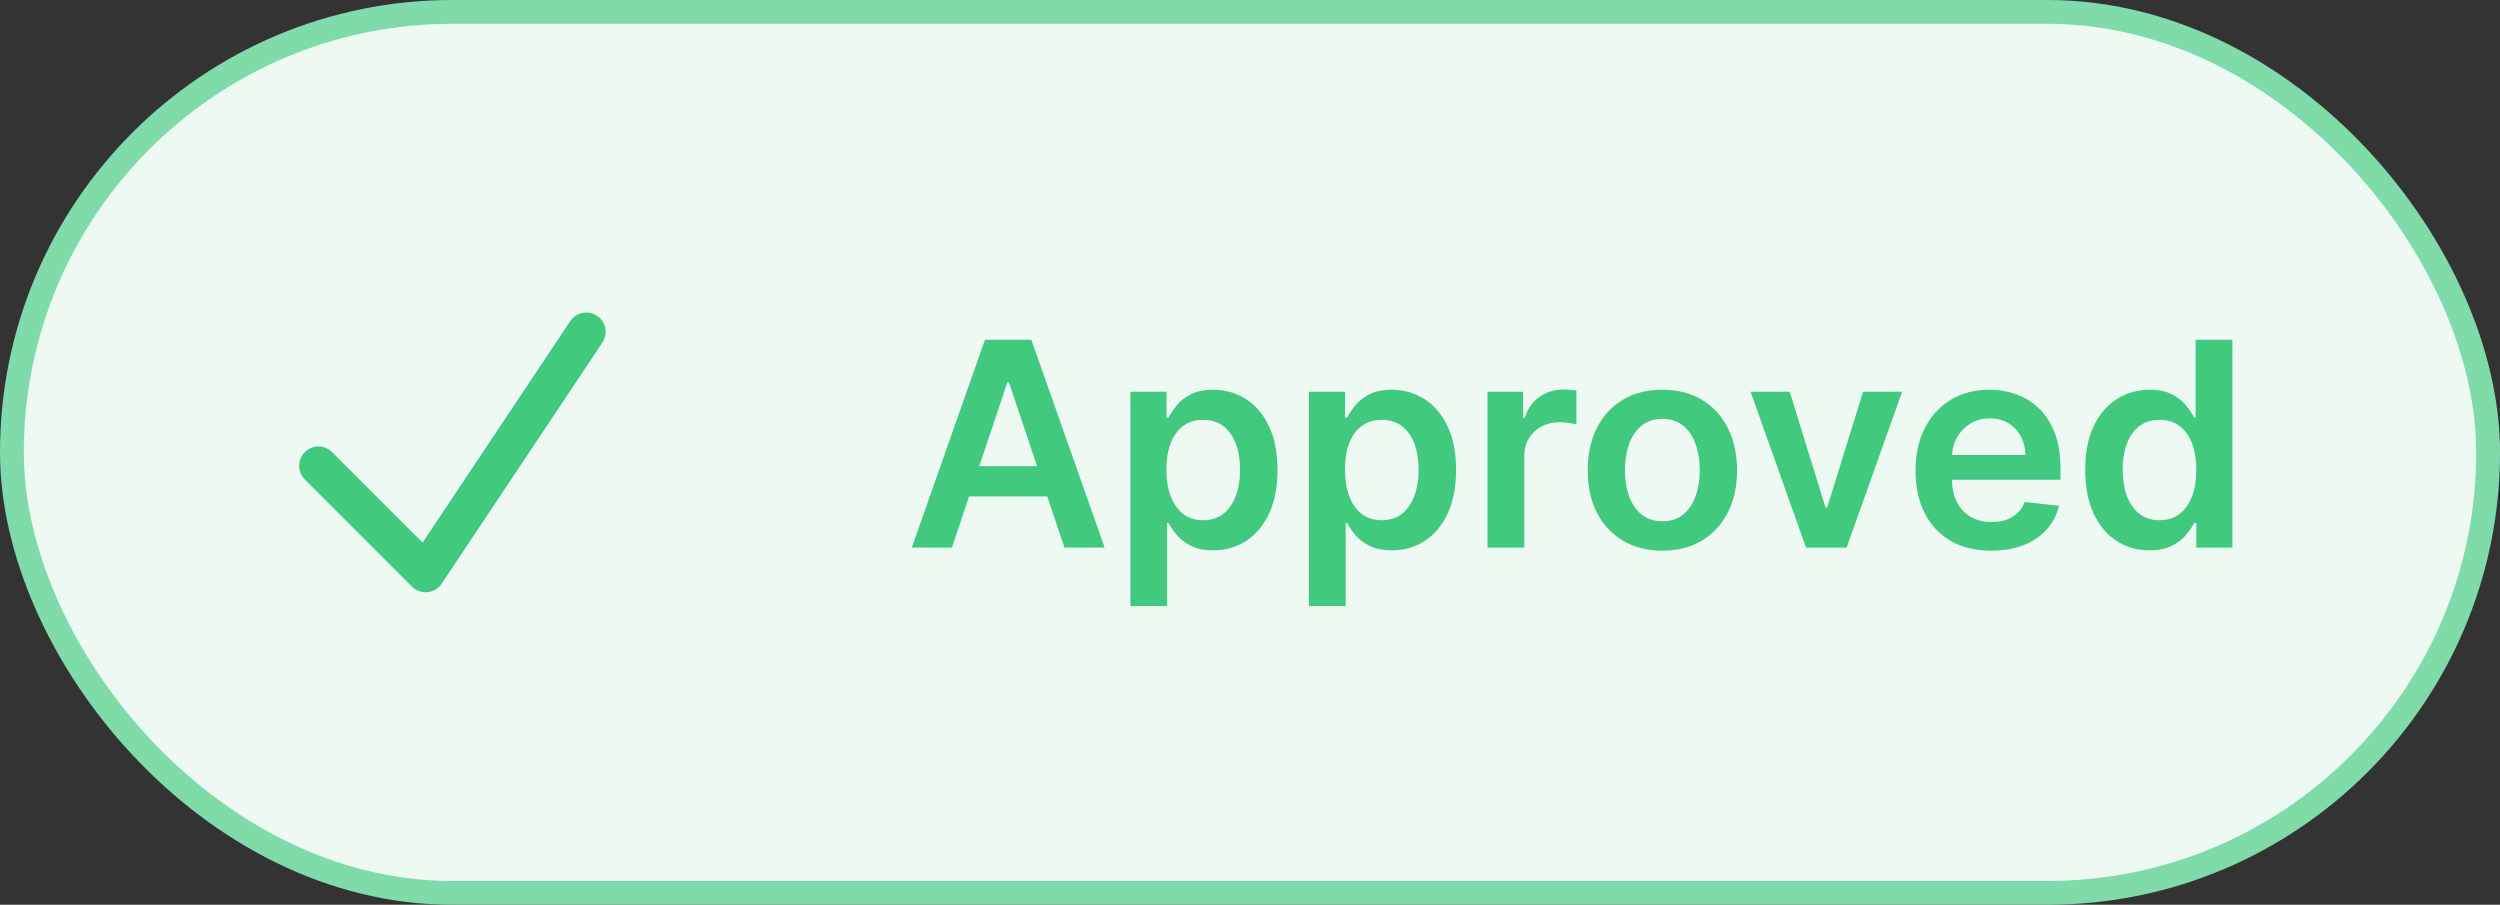 <svg width="105" height="38" viewBox="0 0 105 38" fill="none" xmlns="http://www.w3.org/2000/svg">
<rect x="0" y="0" width="105" height="38" fill="#333333" stroke="none"/>
<rect x="0.5" y="0.5" width="104" height="37" rx="18.5" fill="#ECFAF2"/>
<rect x="0.5" y="0.5" width="104" height="37" rx="18.5" stroke="#80DBAA"/>
<path fill-rule="evenodd" clip-rule="evenodd" d="M24.937 13.47C25.195 13.642 25.265 13.991 25.093 14.25L18.343 24.375C18.25 24.515 18.098 24.606 17.93 24.622C17.763 24.639 17.596 24.579 17.477 24.46L12.977 19.96C12.758 19.741 12.758 19.384 12.977 19.165C13.197 18.945 13.553 18.945 13.773 19.165L17.788 23.18L24.157 13.626C24.329 13.367 24.678 13.297 24.937 13.47Z" fill="#41C980" stroke="#41C980" stroke-width="0.5" stroke-linecap="round" stroke-linejoin="round"/>
<path d="M39.981 23H38.294L41.367 14.273H43.318L46.395 23H44.707L42.376 16.062H42.308L39.981 23ZM40.037 19.578H44.639V20.848H40.037V19.578ZM47.476 25.454V16.454H48.993V17.537H49.083C49.162 17.378 49.275 17.209 49.419 17.03C49.564 16.848 49.76 16.693 50.008 16.565C50.255 16.435 50.57 16.369 50.953 16.369C51.459 16.369 51.915 16.499 52.321 16.757C52.73 17.013 53.054 17.392 53.293 17.895C53.534 18.395 53.655 19.009 53.655 19.736C53.655 20.454 53.537 21.065 53.301 21.568C53.066 22.071 52.745 22.454 52.338 22.719C51.932 22.983 51.472 23.115 50.958 23.115C50.583 23.115 50.272 23.053 50.025 22.928C49.777 22.803 49.578 22.652 49.428 22.476C49.28 22.297 49.165 22.128 49.083 21.969H49.019V25.454H47.476ZM48.989 19.727C48.989 20.151 49.049 20.521 49.168 20.84C49.29 21.158 49.465 21.406 49.692 21.585C49.922 21.761 50.201 21.849 50.527 21.849C50.868 21.849 51.154 21.759 51.384 21.577C51.614 21.392 51.787 21.141 51.904 20.822C52.023 20.501 52.083 20.136 52.083 19.727C52.083 19.321 52.025 18.96 51.908 18.645C51.791 18.329 51.618 18.082 51.388 17.903C51.158 17.724 50.871 17.635 50.527 17.635C50.198 17.635 49.918 17.722 49.688 17.895C49.458 18.068 49.283 18.311 49.164 18.624C49.047 18.936 48.989 19.304 48.989 19.727ZM54.976 25.454V16.454H56.493V17.537H56.583C56.662 17.378 56.775 17.209 56.919 17.03C57.064 16.848 57.26 16.693 57.508 16.565C57.755 16.435 58.07 16.369 58.453 16.369C58.959 16.369 59.415 16.499 59.821 16.757C60.23 17.013 60.554 17.392 60.793 17.895C61.034 18.395 61.155 19.009 61.155 19.736C61.155 20.454 61.037 21.065 60.801 21.568C60.566 22.071 60.245 22.454 59.838 22.719C59.432 22.983 58.972 23.115 58.458 23.115C58.083 23.115 57.772 23.053 57.525 22.928C57.277 22.803 57.078 22.652 56.928 22.476C56.78 22.297 56.665 22.128 56.583 21.969H56.519V25.454H54.976ZM56.489 19.727C56.489 20.151 56.549 20.521 56.668 20.84C56.79 21.158 56.965 21.406 57.192 21.585C57.422 21.761 57.701 21.849 58.027 21.849C58.368 21.849 58.654 21.759 58.884 21.577C59.114 21.392 59.287 21.141 59.404 20.822C59.523 20.501 59.583 20.136 59.583 19.727C59.583 19.321 59.525 18.96 59.408 18.645C59.291 18.329 59.118 18.082 58.888 17.903C58.658 17.724 58.371 17.635 58.027 17.635C57.698 17.635 57.418 17.722 57.188 17.895C56.958 18.068 56.783 18.311 56.664 18.624C56.547 18.936 56.489 19.304 56.489 19.727ZM62.476 23V16.454H63.972V17.546H64.04C64.159 17.168 64.364 16.876 64.654 16.672C64.946 16.465 65.28 16.361 65.655 16.361C65.74 16.361 65.836 16.365 65.941 16.374C66.049 16.379 66.138 16.389 66.209 16.403V17.822C66.144 17.8 66.04 17.78 65.898 17.763C65.759 17.743 65.624 17.733 65.493 17.733C65.212 17.733 64.959 17.794 64.735 17.916C64.513 18.035 64.338 18.202 64.211 18.415C64.083 18.628 64.019 18.874 64.019 19.152V23H62.476ZM69.82 23.128C69.18 23.128 68.626 22.987 68.158 22.706C67.689 22.425 67.325 22.031 67.067 21.526C66.811 21.02 66.683 20.429 66.683 19.753C66.683 19.077 66.811 18.484 67.067 17.976C67.325 17.467 67.689 17.072 68.158 16.791C68.626 16.51 69.18 16.369 69.82 16.369C70.459 16.369 71.013 16.51 71.481 16.791C71.95 17.072 72.312 17.467 72.568 17.976C72.827 18.484 72.956 19.077 72.956 19.753C72.956 20.429 72.827 21.02 72.568 21.526C72.312 22.031 71.95 22.425 71.481 22.706C71.013 22.987 70.459 23.128 69.82 23.128ZM69.828 21.892C70.175 21.892 70.465 21.797 70.697 21.607C70.93 21.413 71.104 21.155 71.217 20.831C71.334 20.507 71.392 20.146 71.392 19.749C71.392 19.348 71.334 18.986 71.217 18.662C71.104 18.335 70.93 18.075 70.697 17.882C70.465 17.689 70.175 17.592 69.828 17.592C69.473 17.592 69.178 17.689 68.942 17.882C68.709 18.075 68.534 18.335 68.418 18.662C68.304 18.986 68.247 19.348 68.247 19.749C68.247 20.146 68.304 20.507 68.418 20.831C68.534 21.155 68.709 21.413 68.942 21.607C69.178 21.797 69.473 21.892 69.828 21.892ZM79.889 16.454L77.558 23H75.854L73.523 16.454H75.168L76.672 21.317H76.74L78.249 16.454H79.889ZM83.632 23.128C82.975 23.128 82.409 22.991 81.931 22.719C81.457 22.443 81.092 22.054 80.836 21.551C80.581 21.046 80.453 20.45 80.453 19.766C80.453 19.092 80.581 18.501 80.836 17.993C81.095 17.482 81.456 17.084 81.919 16.8C82.382 16.513 82.926 16.369 83.551 16.369C83.954 16.369 84.335 16.435 84.693 16.565C85.054 16.693 85.372 16.892 85.647 17.162C85.926 17.432 86.144 17.776 86.304 18.193C86.463 18.608 86.542 19.102 86.542 19.676V20.149H81.177V19.109H85.064C85.061 18.814 84.997 18.551 84.872 18.321C84.747 18.088 84.572 17.905 84.348 17.771C84.126 17.638 83.868 17.571 83.572 17.571C83.257 17.571 82.98 17.648 82.741 17.801C82.502 17.952 82.316 18.151 82.183 18.398C82.052 18.642 81.985 18.91 81.983 19.203V20.111C81.983 20.491 82.052 20.818 82.191 21.091C82.331 21.361 82.525 21.568 82.775 21.713C83.025 21.855 83.318 21.926 83.653 21.926C83.877 21.926 84.081 21.895 84.262 21.832C84.444 21.767 84.602 21.672 84.735 21.547C84.869 21.422 84.97 21.267 85.038 21.082L86.478 21.244C86.387 21.625 86.214 21.957 85.959 22.241C85.706 22.523 85.382 22.741 84.987 22.898C84.592 23.051 84.14 23.128 83.632 23.128ZM90.276 23.115C89.762 23.115 89.302 22.983 88.896 22.719C88.489 22.454 88.168 22.071 87.933 21.568C87.697 21.065 87.579 20.454 87.579 19.736C87.579 19.009 87.698 18.395 87.937 17.895C88.178 17.392 88.504 17.013 88.913 16.757C89.322 16.499 89.778 16.369 90.281 16.369C90.664 16.369 90.979 16.435 91.227 16.565C91.474 16.693 91.67 16.848 91.815 17.03C91.96 17.209 92.072 17.378 92.151 17.537H92.215V14.273H93.762V23H92.245V21.969H92.151C92.072 22.128 91.957 22.297 91.806 22.476C91.656 22.652 91.457 22.803 91.21 22.928C90.962 23.053 90.651 23.115 90.276 23.115ZM90.707 21.849C91.033 21.849 91.312 21.761 91.542 21.585C91.772 21.406 91.947 21.158 92.066 20.84C92.185 20.521 92.245 20.151 92.245 19.727C92.245 19.304 92.185 18.936 92.066 18.624C91.95 18.311 91.776 18.068 91.546 17.895C91.319 17.722 91.039 17.635 90.707 17.635C90.363 17.635 90.076 17.724 89.846 17.903C89.616 18.082 89.442 18.329 89.326 18.645C89.21 18.96 89.151 19.321 89.151 19.727C89.151 20.136 89.21 20.501 89.326 20.822C89.445 21.141 89.62 21.392 89.85 21.577C90.083 21.759 90.369 21.849 90.707 21.849Z" fill="#41C980"/>
</svg>
